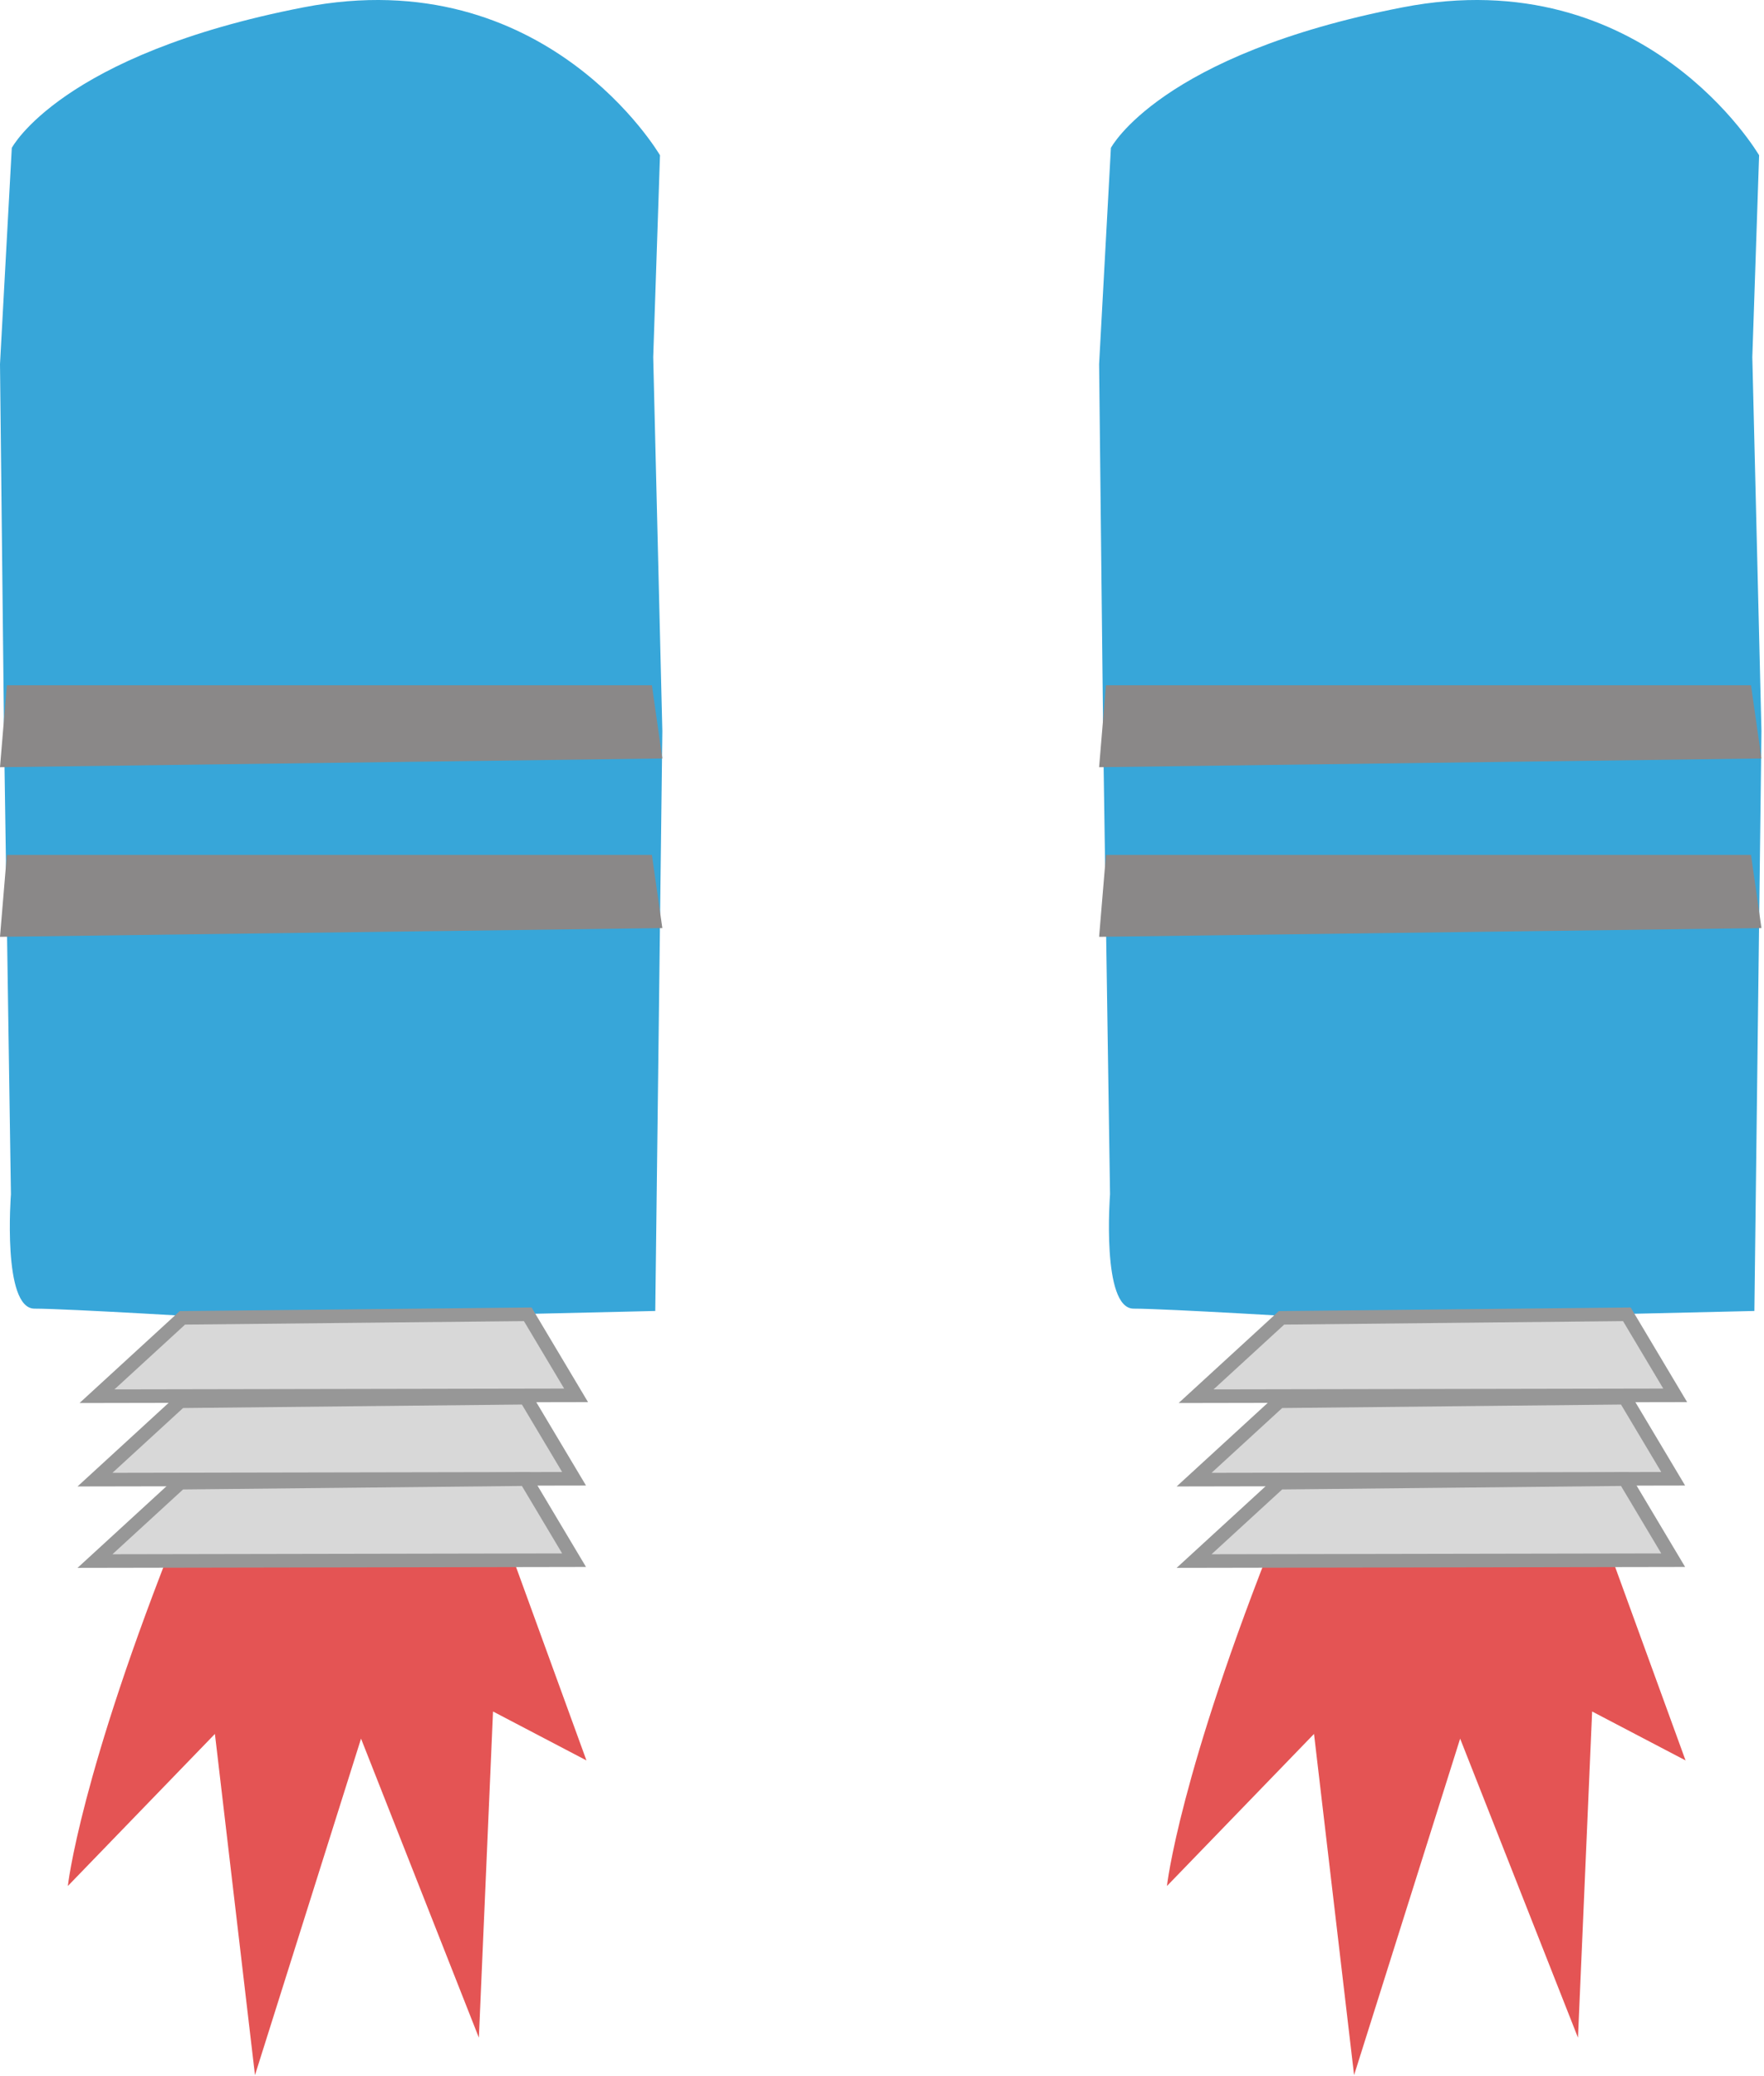 <?xml version="1.0" encoding="UTF-8" standalone="no"?>
<svg width="130px" height="153px" viewBox="0 0 130 153" version="1.1" xmlns="http://www.w3.org/2000/svg" xmlns:xlink="http://www.w3.org/1999/xlink">
    <!-- Generator: Sketch 3.7.1 (28215) - http://www.bohemiancoding.com/sketch -->
    <title>Group 3</title>
    <desc>Created with Sketch.</desc>
    <defs></defs>
    <g id="Catonaut" stroke="none" stroke-width="1" fill="none" fill-rule="evenodd">
        <g id="Group-3">
            <g id="Group">
                <path d="M13.186,112.58 C5.869,130.84 5,138.983 5,138.983 L15.838,127.776 L18.791,152.92 L26.607,128.123 L35.291,150.16 L36.334,126.123 L43.219,129.729 L35.229,107.776 C35.229,107.776 20.502,94.32 13.186,112.58 Z" id="Path-19" fill="#E45454"></path>
                <path d="M22.365,0.542 C4.475,4.016 0.869,10.899 0.869,10.899 L2.22044605e-16,26.837 L0.305,54.677 L0.805,88.009 C0.805,88.009 0.154,96.436 2.543,96.436 C4.932,96.436 16.338,97.13 16.338,97.13 L33.279,96.956 L48.291,96.608 L48.812,53.88 L48.139,26.321 L48.639,11.442 C48.639,11.442 40.256,-2.933 22.365,0.542 Z" id="Path-7" fill="#37A6D9"></path>
                <polygon id="Path-8" stroke="#979797" fill="#D8D8D8" points="13.443 97.113 7.148 102.889 42.455 102.824 38.893 96.852"></polygon>
                <polygon id="Path-8" stroke="#979797" fill="#D8D8D8" points="13.295 103.262 7 109.037 42.307 108.973 38.744 103"></polygon>
                <polygon id="Path-8" stroke="#979797" fill="#D8D8D8" points="13.295 109.262 7 115.037 42.307 114.973 38.744 109"></polygon>
                <polygon id="Path-11" fill="#8A8888" points="0.504 50.5 48.043 50.5 48.812 55.893 0 56.537"></polygon>
                <polygon id="Path-11" fill="#8A8888" points="0.504 63 48.043 63 48.812 68.393 0 69.037"></polygon>
            </g>
            <g id="Group" transform="translate(81, 0)">
                <path d="M13.186,112.58 C5.869,130.84 5,138.983 5,138.983 L15.838,127.776 L18.791,152.92 L26.607,128.123 L35.291,150.16 L36.334,126.123 L43.219,129.729 L35.229,107.776 C35.229,107.776 20.502,94.32 13.186,112.58 Z" id="Path-19" fill="#E45454"></path>
                <path d="M22.365,0.542 C4.475,4.016 0.869,10.899 0.869,10.899 L2.22044605e-16,26.837 L0.305,54.677 L0.805,88.009 C0.805,88.009 0.154,96.436 2.543,96.436 C4.932,96.436 16.338,97.13 16.338,97.13 L33.279,96.956 L48.291,96.608 L48.812,53.88 L48.139,26.321 L48.639,11.442 C48.639,11.442 40.256,-2.933 22.365,0.542 Z" id="Path-7" fill="#37A6D9"></path>
                <polygon id="Path-8" stroke="#979797" fill="#D8D8D8" points="13.443 97.113 7.148 102.889 42.455 102.824 38.893 96.852"></polygon>
                <polygon id="Path-8" stroke="#979797" fill="#D8D8D8" points="13.295 103.262 7 109.037 42.307 108.973 38.744 103"></polygon>
                <polygon id="Path-8" stroke="#979797" fill="#D8D8D8" points="13.295 109.262 7 115.037 42.307 114.973 38.744 109"></polygon>
                <polygon id="Path-11" fill="#8A8888" points="0.504 50.5 48.043 50.5 48.812 55.893 0 56.537"></polygon>
                <polygon id="Path-11" fill="#8A8888" points="0.504 63 48.043 63 48.812 68.393 0 69.037"></polygon>
            </g>
        </g>
    </g>
</svg>